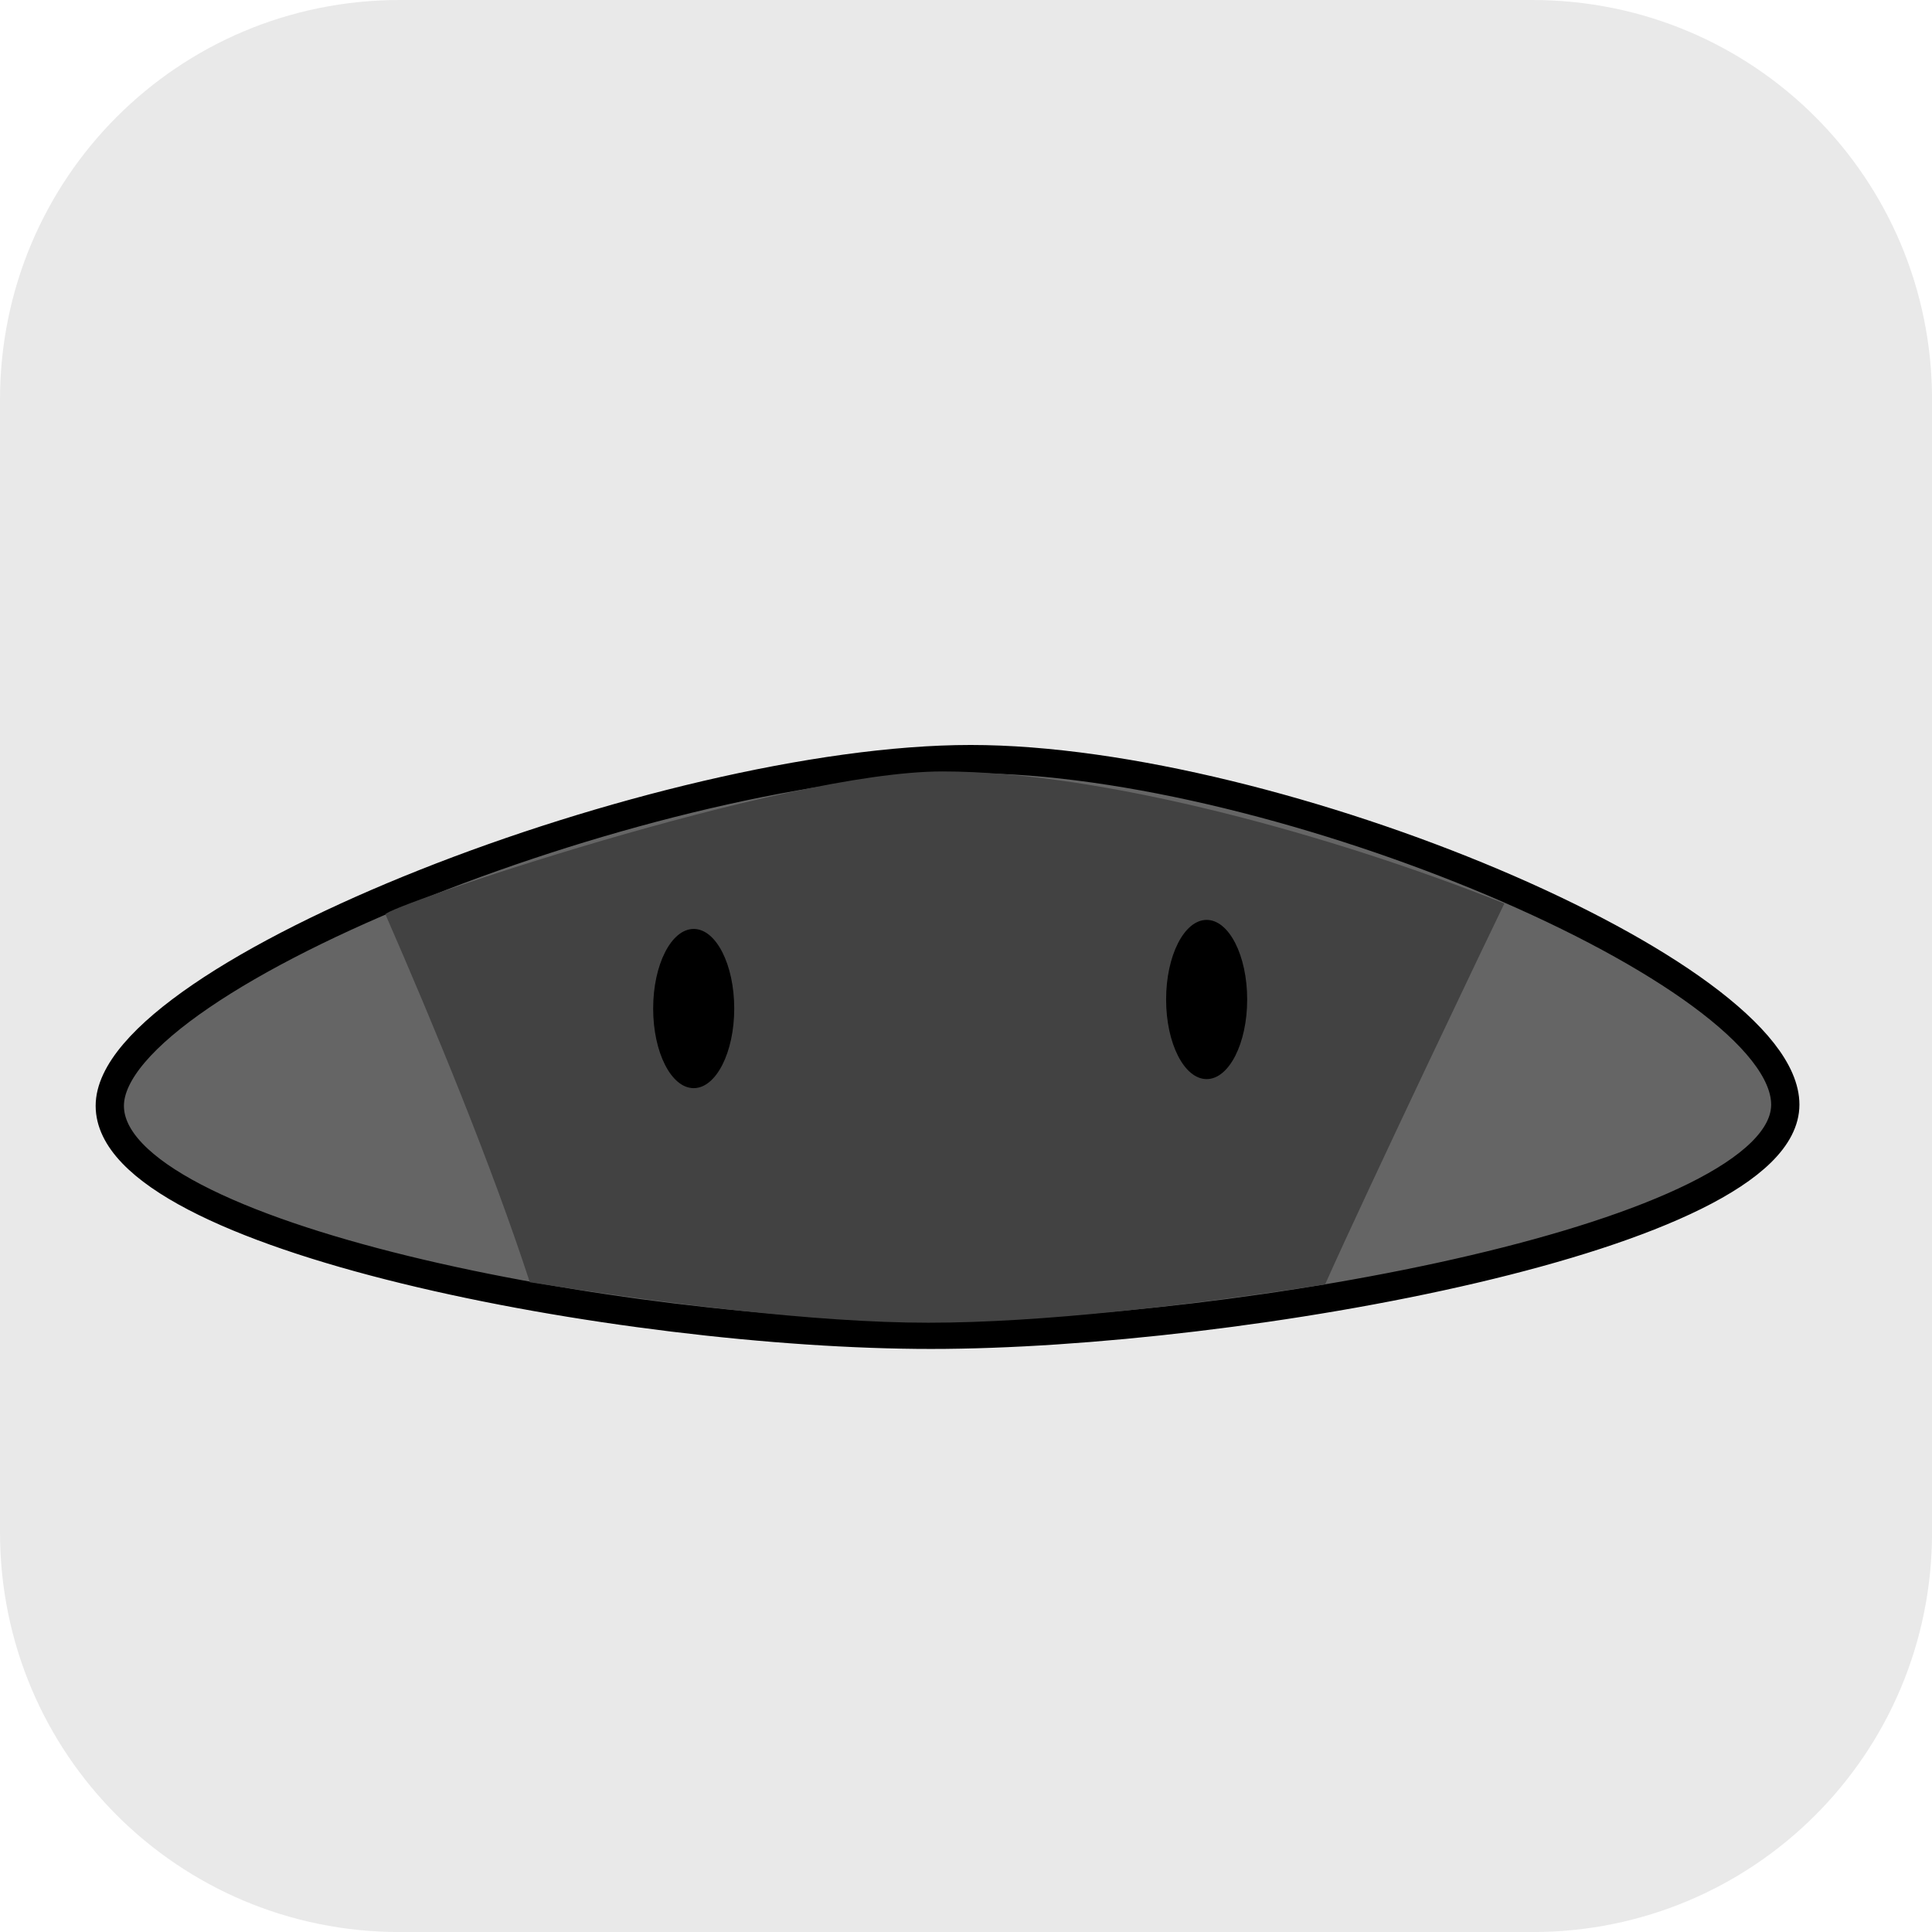 <svg version="1.1" xmlns="http://www.w3.org/2000/svg" xmlns:xlink="http://www.w3.org/1999/xlink" width="34.173" height="34.173" viewBox="0,0,34.173,34.173"><g transform="translate(-222.913,-162.913)"><g data-paper-data="{&quot;isPaintingLayer&quot;:true}" stroke-miterlimit="10" stroke-dasharray="" stroke-dashoffset="0" style="mix-blend-mode: normal"><path d="M229.983,162.913h20.034c3.917,0 7.07,3.153 7.07,7.07v20.034c0,3.917 -3.153,7.07 -7.07,7.07h-20.034c-3.917,0 -7.07,-3.153 -7.07,-7.07v-20.034c0,-3.917 3.153,-7.07 7.07,-7.07z" fill-opacity="0.097" fill="#191919" fill-rule="evenodd" stroke="none" stroke-width="4.439" stroke-linecap="round" stroke-linejoin="round"/><path d="M236.037,181.407h6.72" fill="none" fill-rule="nonzero" stroke="#000000" stroke-width="0.5" stroke-linecap="round" stroke-linejoin="miter"/><path d="M254.491,182.451c0,2.331 -9.667,4.072 -15.11,4.072c-5.444,0 -14.526,-1.72 -14.526,-4.05c0,-2.331 9.784,-6.133 15.227,-6.133c5.444,0 14.409,3.781 14.409,6.112z" fill="#656565" fill-rule="nonzero" stroke="#000000" stroke-width="0.5" stroke-linecap="butt" stroke-linejoin="miter"/><path d="M239.332,186.309c-2.007,0 -4.689,-0.345 -7.048,-0.716c-0.673,-2.067 -1.705,-4.564 -2.553,-6.506c-0.05,-0.114 7.007,-2.529 9.852,-2.529c2.853,0 6.948,1.142 9.939,2.336c-0.185,0.374 -2.418,5.051 -3.171,6.738c-2.459,0.375 -5.011,0.677 -7.019,0.677z" fill="#424242" fill-rule="nonzero" stroke="#000000" stroke-width="0" stroke-linecap="butt" stroke-linejoin="miter"/><path d="M235.9,180.752c0,0.777 -0.321,1.408 -0.717,1.408c-0.396,0 -0.717,-0.63 -0.717,-1.408c0,-0.777 0.321,-1.408 0.717,-1.408c0.396,0 0.717,0.63 0.717,1.408z" fill="#000000" fill-rule="nonzero" stroke="none" stroke-width="0.5" stroke-linecap="butt" stroke-linejoin="miter"/><path d="M244.973,180.592c0,0.777 -0.321,1.408 -0.717,1.408c-0.396,0 -0.717,-0.63 -0.717,-1.408c0,-0.777 0.321,-1.408 0.717,-1.408c0.396,0 0.717,0.63 0.717,1.408z" fill="#000000" fill-rule="nonzero" stroke="none" stroke-width="0.5" stroke-linecap="butt" stroke-linejoin="miter"/></g></g></svg>